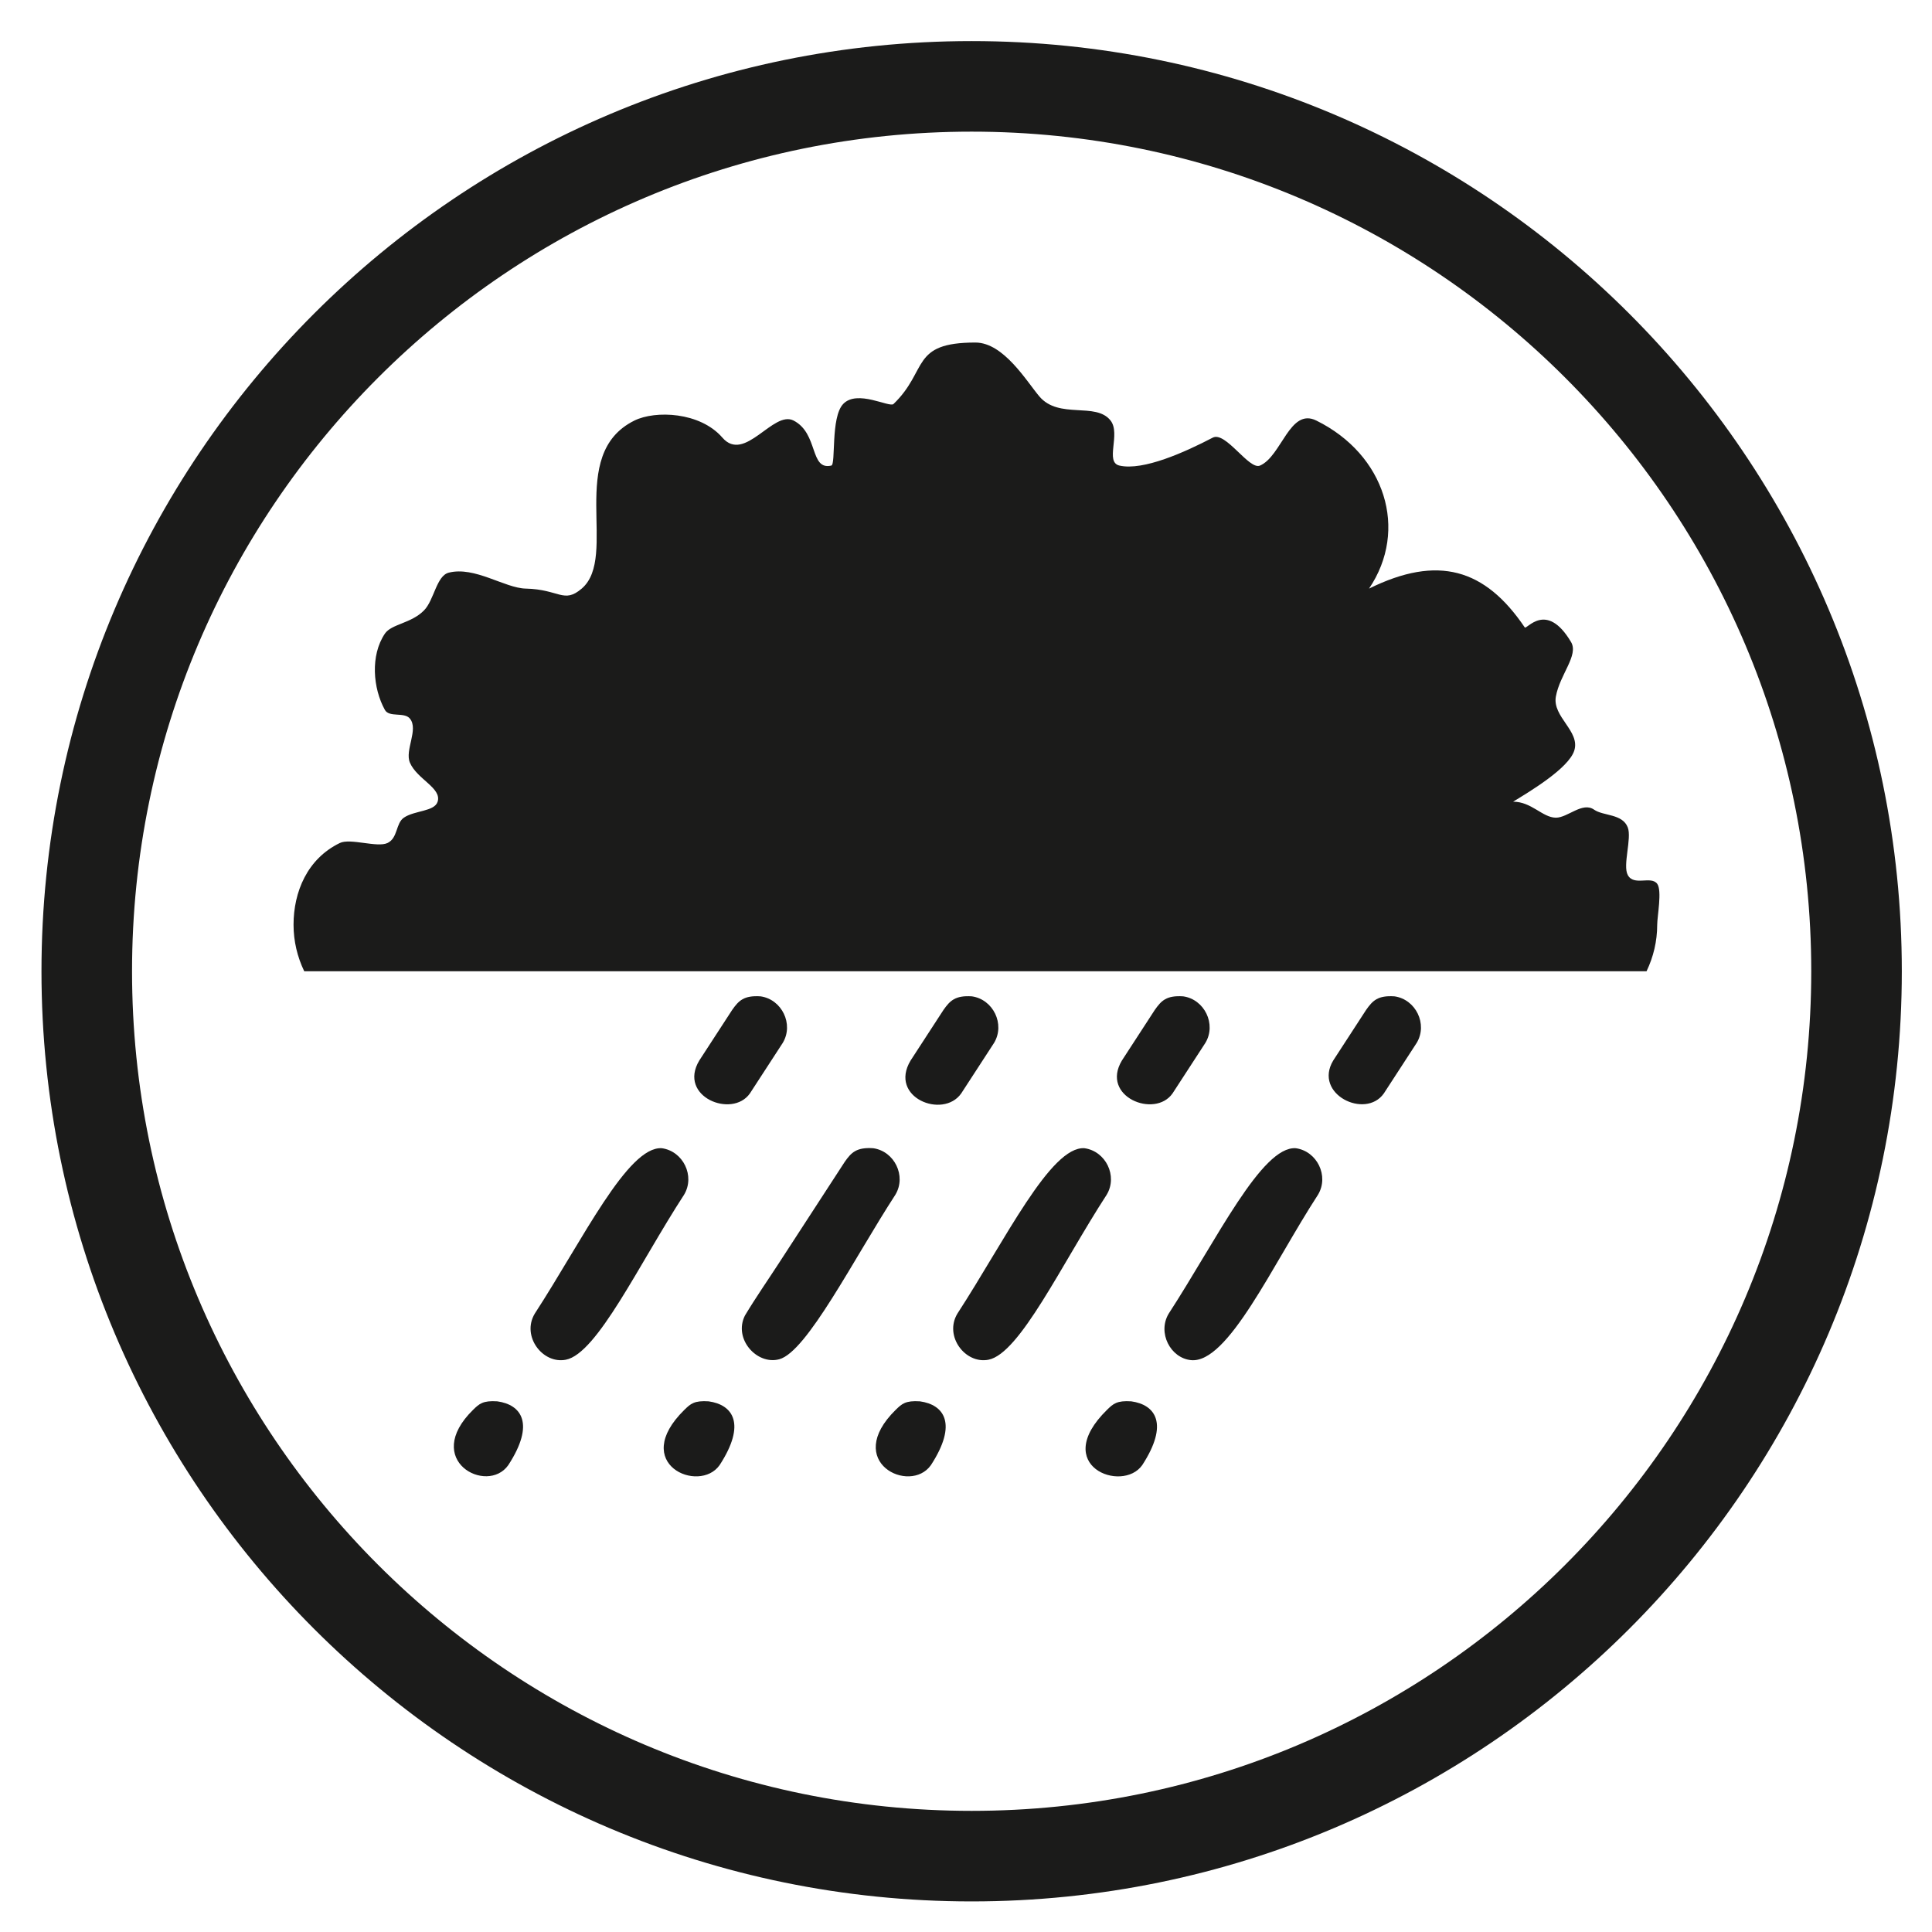 <?xml version="1.0" encoding="UTF-8" standalone="no"?><!DOCTYPE svg PUBLIC "-//W3C//DTD SVG 1.1//EN" "http://www.w3.org/Graphics/SVG/1.1/DTD/svg11.dtd"><svg width="100%" height="100%" viewBox="0 0 64 64" version="1.1" xmlns="http://www.w3.org/2000/svg" xmlns:xlink="http://www.w3.org/1999/xlink" xml:space="preserve" xmlns:serif="http://www.serif.com/" style="fill-rule:evenodd;clip-rule:evenodd;stroke-miterlimit:10;"><g id="Precipitation-change" serif:id="Precipitation change"><path d="M37.474,46.421c0.799,0.111 1.258,0.739 0.364,2.113c-0.661,0.941 -3.055,0.019 -1.165,-1.833c0.204,-0.2 0.327,-0.311 0.801,-0.28Zm-14,0c0.799,0.111 1.258,0.739 0.364,2.113c-0.677,0.963 -2.99,-0.045 -1.165,-1.833c0.204,-0.2 0.327,-0.311 0.801,-0.28Zm7,0c0.799,0.111 1.258,0.739 0.364,2.113c-0.69,0.983 -2.929,-0.104 -1.165,-1.833c0.204,-0.2 0.327,-0.311 0.801,-0.28Zm-14,0c0.799,0.111 1.258,0.739 0.364,2.113c-0.699,0.995 -2.872,-0.16 -1.165,-1.833c0.204,-0.2 0.327,-0.311 0.801,-0.28Zm26.45,-8.385c0.705,0.098 1.109,0.919 0.737,1.54c-1.51,2.322 -2.983,5.605 -4.21,5.48c-0.677,-0.069 -1.116,-0.907 -0.737,-1.539c1.586,-2.44 3.08,-5.555 4.21,-5.481Zm-21,0c0.705,0.098 1.109,0.919 0.737,1.54c-1.493,2.297 -2.879,5.267 -3.919,5.467c-0.767,0.149 -1.474,-0.781 -1.028,-1.526c1.586,-2.44 3.08,-5.555 4.21,-5.481Zm14,0c0.705,0.098 1.109,0.919 0.737,1.54c-1.493,2.297 -2.879,5.267 -3.919,5.467c-0.767,0.149 -1.474,-0.781 -1.028,-1.526c1.586,-2.44 3.088,-5.554 4.21,-5.481Zm-7,0c0.705,0.098 1.109,0.919 0.737,1.54c-1.379,2.121 -2.927,5.202 -3.847,5.451c-0.74,0.2 -1.527,-0.674 -1.137,-1.448c0.355,-0.592 0.751,-1.16 1.127,-1.739c0,0 2.18,-3.354 2.18,-3.354c0.216,-0.307 0.388,-0.486 0.94,-0.45Zm3.269,-5.031c0.705,0.098 1.109,0.92 0.738,1.54l-1.09,1.677c-0.604,0.858 -2.41,0.133 -1.677,-1.09l1.09,-1.677c0.216,-0.307 0.391,-0.485 0.939,-0.45Zm7,0c0.705,0.098 1.109,0.92 0.738,1.54l-1.09,1.677c-0.589,0.837 -2.393,0.105 -1.677,-1.09l1.09,-1.677c0.216,-0.307 0.387,-0.486 0.939,-0.45Zm-14,0c0.705,0.098 1.109,0.92 0.738,1.54l-1.09,1.677c-0.589,0.837 -2.393,0.105 -1.677,-1.09l1.09,-1.677c0.216,-0.307 0.387,-0.486 0.939,-0.45Zm21,0c0.705,0.098 1.109,0.92 0.738,1.54l-1.09,1.677c-0.611,0.868 -2.343,0.021 -1.677,-1.09l1.09,-1.677c0.216,-0.307 0.387,-0.486 0.939,-0.45Zm8.351,-0.831l-44.466,0c-0.228,-0.475 -0.354,-0.996 -0.354,-1.541c0,-1.083 0.452,-2.184 1.534,-2.708c0.348,-0.167 1.243,0.163 1.58,0c0.345,-0.166 0.269,-0.651 0.54,-0.838c0.352,-0.243 1.016,-0.199 1.119,-0.53c0.143,-0.454 -0.682,-0.741 -0.918,-1.293c-0.177,-0.415 0.294,-1.097 0,-1.459c-0.185,-0.228 -0.685,-0.029 -0.829,-0.288c-0.397,-0.715 -0.487,-1.806 0,-2.527c0.218,-0.322 0.873,-0.335 1.299,-0.773c0.334,-0.343 0.408,-1.143 0.817,-1.247c0.863,-0.218 1.851,0.512 2.552,0.528c1.11,0.025 1.257,0.509 1.852,0c1.238,-1.057 -0.534,-4.443 1.747,-5.567c0.692,-0.341 2.173,-0.289 2.914,0.567c0.74,0.854 1.68,-0.915 2.357,-0.567c0.833,0.428 0.526,1.657 1.25,1.492c0.156,-0.036 -0.027,-1.598 0.393,-2.04c0.465,-0.491 1.535,0.128 1.668,0c1.158,-1.116 0.551,-2.036 2.712,-2.036c0.938,0 1.702,1.294 2.12,1.786c0.649,0.764 1.871,0.174 2.358,0.798c0.346,0.444 -0.198,1.379 0.295,1.492c0.787,0.18 2.177,-0.449 3.089,-0.925c0.427,-0.223 1.203,1.082 1.566,0.925c0.718,-0.311 0.984,-1.927 1.865,-1.492c2.281,1.124 3.064,3.619 1.747,5.567c2.281,-1.125 3.841,-0.663 5.158,1.285c0.062,0.091 0.714,-0.896 1.534,0.485c0.26,0.438 -0.37,1.071 -0.503,1.806c-0.121,0.675 0.816,1.148 0.609,1.792c-0.191,0.595 -1.508,1.374 -2.025,1.691c0.613,0 0.971,0.526 1.416,0.53c0.391,0.003 0.88,-0.538 1.266,-0.266c0.306,0.215 0.939,0.129 1.116,0.588c0.139,0.362 -0.174,1.256 0,1.577c0.204,0.379 0.768,0.015 0.975,0.291c0.166,0.222 0,1.083 0,1.356c0,0.545 -0.125,1.065 -0.353,1.541Z" style="fill:#1b1b1a;"/><path id="Outline" d="M61.5,32.174c0,-16.178 -13.135,-29.313 -29.313,-29.313c-16.178,0 -29.313,13.135 -29.313,29.313c0,16.178 13.135,29.313 29.313,29.313c16.178,0 29.313,-13.135 29.313,-29.313Z" style="fill:none;stroke:#1b1b1a;stroke-width:3px;"/></g></svg>